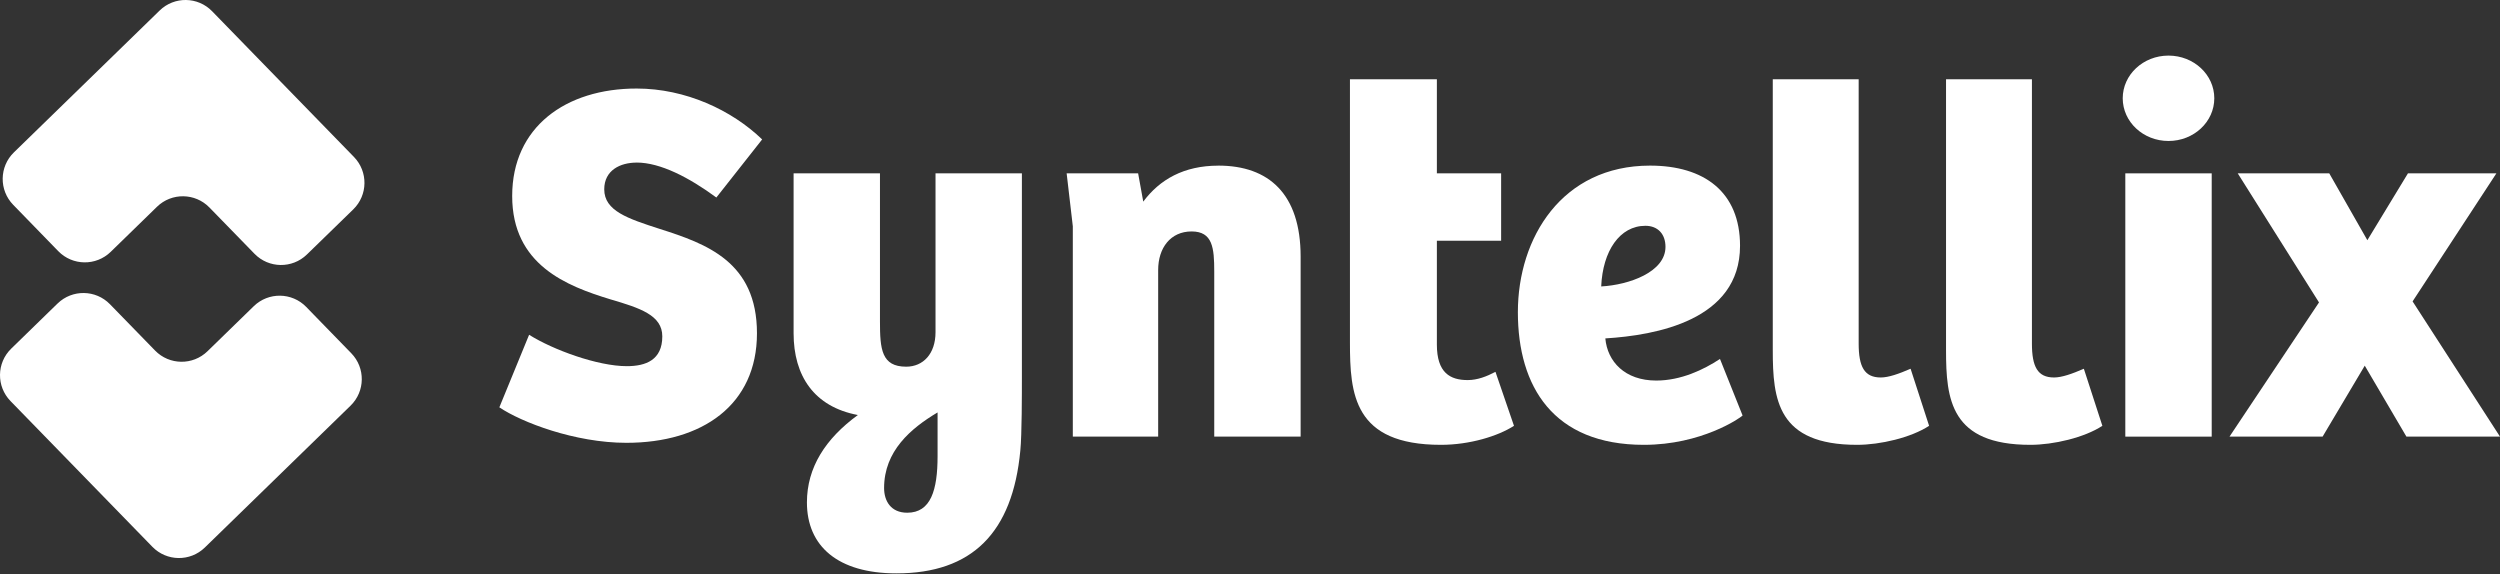 <svg width="135" height="31" viewBox="0 0 135 31" fill="none" xmlns="http://www.w3.org/2000/svg">
<rect x="0" y="0" width="135" height="31" fill="#333333" stroke="none"/>
<path d="M11.308 11.204C10.537 10.412 9.269 10.395 8.477 11.166L5.977 13.601C5.185 14.371 3.918 14.355 3.147 13.563L3.022 13.435L0.712 11.059C-0.059 10.267 -0.041 9 0.75 8.229L8.622 0.567C9.414 -0.204 10.681 -0.187 11.453 0.606L19.114 8.476C19.885 9.269 19.868 10.536 19.076 11.307L16.699 13.62L16.572 13.743C15.78 14.514 14.514 14.496 13.743 13.704L11.308 11.204Z" fill="white"/>
<path d="M11.06 29.567C10.268 30.338 9 30.32 8.229 29.528L0.567 21.657C-0.203 20.865 -0.187 19.598 0.605 18.827L2.7 16.786L3.11 16.388C3.902 15.619 5.167 15.637 5.938 16.428L8.374 18.93C9.145 19.722 10.412 19.739 11.204 18.968L13.703 16.535C14.496 15.763 15.764 15.781 16.535 16.573L16.931 16.981L18.969 19.075C19.74 19.867 19.723 21.134 18.931 21.905L11.06 29.567Z" fill="white"/>
<path d="M34.379 8.778C35.657 8.778 37.212 9.583 38.683 10.666L41.156 7.529C39.517 5.946 37.018 4.781 34.381 4.781C30.546 4.779 27.658 6.862 27.658 10.584C27.658 14.305 30.602 15.444 32.961 16.164C34.571 16.636 35.764 17.025 35.764 18.163C35.764 19.441 34.875 19.773 33.848 19.773C32.265 19.773 29.851 18.883 28.572 18.078L26.965 21.996C28.158 22.801 31.047 23.912 33.823 23.912C37.932 23.912 40.876 21.858 40.876 17.998C40.876 14.139 38.154 13.167 35.629 12.362C33.908 11.806 32.629 11.39 32.629 10.223C32.629 9.196 33.49 8.78 34.379 8.78V8.778Z" fill="white"/>
<path d="M50.518 17.94C50.518 19.105 49.851 19.801 48.935 19.801C47.601 19.801 47.518 18.856 47.518 17.358V9.361H42.854V17.996C42.854 20.299 43.963 21.967 46.325 22.411C44.575 23.688 43.574 25.244 43.574 27.131C43.574 29.491 45.242 30.962 48.406 30.962C52.488 30.962 54.682 28.77 55.098 24.326C55.182 23.494 55.182 21.217 55.182 20.439V9.361H50.518V17.94ZM50.629 24.632C50.629 26.465 50.267 27.687 48.99 27.687C48.101 27.687 47.741 27.047 47.741 26.353C47.741 24.355 49.184 23.132 50.629 22.271V24.632Z" fill="white"/>
<path d="M65.79 8.945C63.929 8.945 62.624 9.694 61.736 10.888L61.459 9.361H57.599L57.932 12.22V23.576H62.541V14.581C62.541 13.387 63.208 12.498 64.347 12.498C65.485 12.498 65.569 13.387 65.569 14.663V23.576H70.234V13.858C70.234 10.47 68.513 8.943 65.792 8.943L65.79 8.945Z" fill="white"/>
<path d="M79.256 20.524C78.311 20.524 77.591 20.135 77.591 18.607V12.998H81.061V9.361H77.591V4.28H72.897V18.496C72.897 21.273 73.091 24.021 77.813 24.021C79.367 24.021 80.895 23.55 81.755 22.994L80.755 20.079C80.283 20.328 79.783 20.524 79.256 20.524Z" fill="white"/>
<path d="M89.436 20.55C87.741 20.55 86.799 19.523 86.688 18.274C89.409 18.107 93.962 17.302 93.962 13.276C93.962 10.359 92.019 8.943 89.102 8.943C84.355 8.943 81.965 12.831 81.965 16.858C81.965 20.884 83.882 24.021 88.769 24.021C91.879 24.021 93.962 22.578 94.1 22.438L92.879 19.383C91.99 19.968 90.769 20.55 89.436 20.55ZM88.853 12.193C89.52 12.193 89.936 12.636 89.936 13.331C89.936 14.692 87.964 15.386 86.465 15.468C86.547 13.554 87.463 12.193 88.853 12.193Z" fill="white"/>
<path d="M101.562 20.384C100.673 20.384 100.368 19.801 100.368 18.552V4.28H95.73V18.912C95.73 21.578 95.979 24.021 100.284 24.021C101.533 24.021 103.198 23.632 104.172 22.994L103.172 19.912C102.534 20.19 101.978 20.384 101.562 20.384Z" fill="white"/>
<path d="M110.918 20.384C110.029 20.384 109.724 19.801 109.724 18.552V4.28H105.086V18.912C105.086 21.578 105.335 24.021 109.64 24.021C110.889 24.021 112.554 23.632 113.528 22.994L112.528 19.912C111.889 20.19 111.334 20.384 110.918 20.384Z" fill="white"/>
<path d="M119.432 9.361H114.767V23.578H119.432V9.361Z" fill="white"/>
<path d="M117.099 7.613C118.465 7.613 119.572 6.581 119.572 5.307C119.572 4.034 118.465 3.002 117.099 3.002C115.734 3.002 114.627 4.034 114.627 5.307C114.627 6.581 115.734 7.613 117.099 7.613Z" fill="white"/>
<path d="M130.28 16.275L134.805 9.361H130.029L127.837 12.971L125.78 9.361H120.838L125.226 16.331L120.393 23.578H125.42L127.697 19.746L129.947 23.578H135L130.28 16.275Z" fill="white"/>
</svg>
